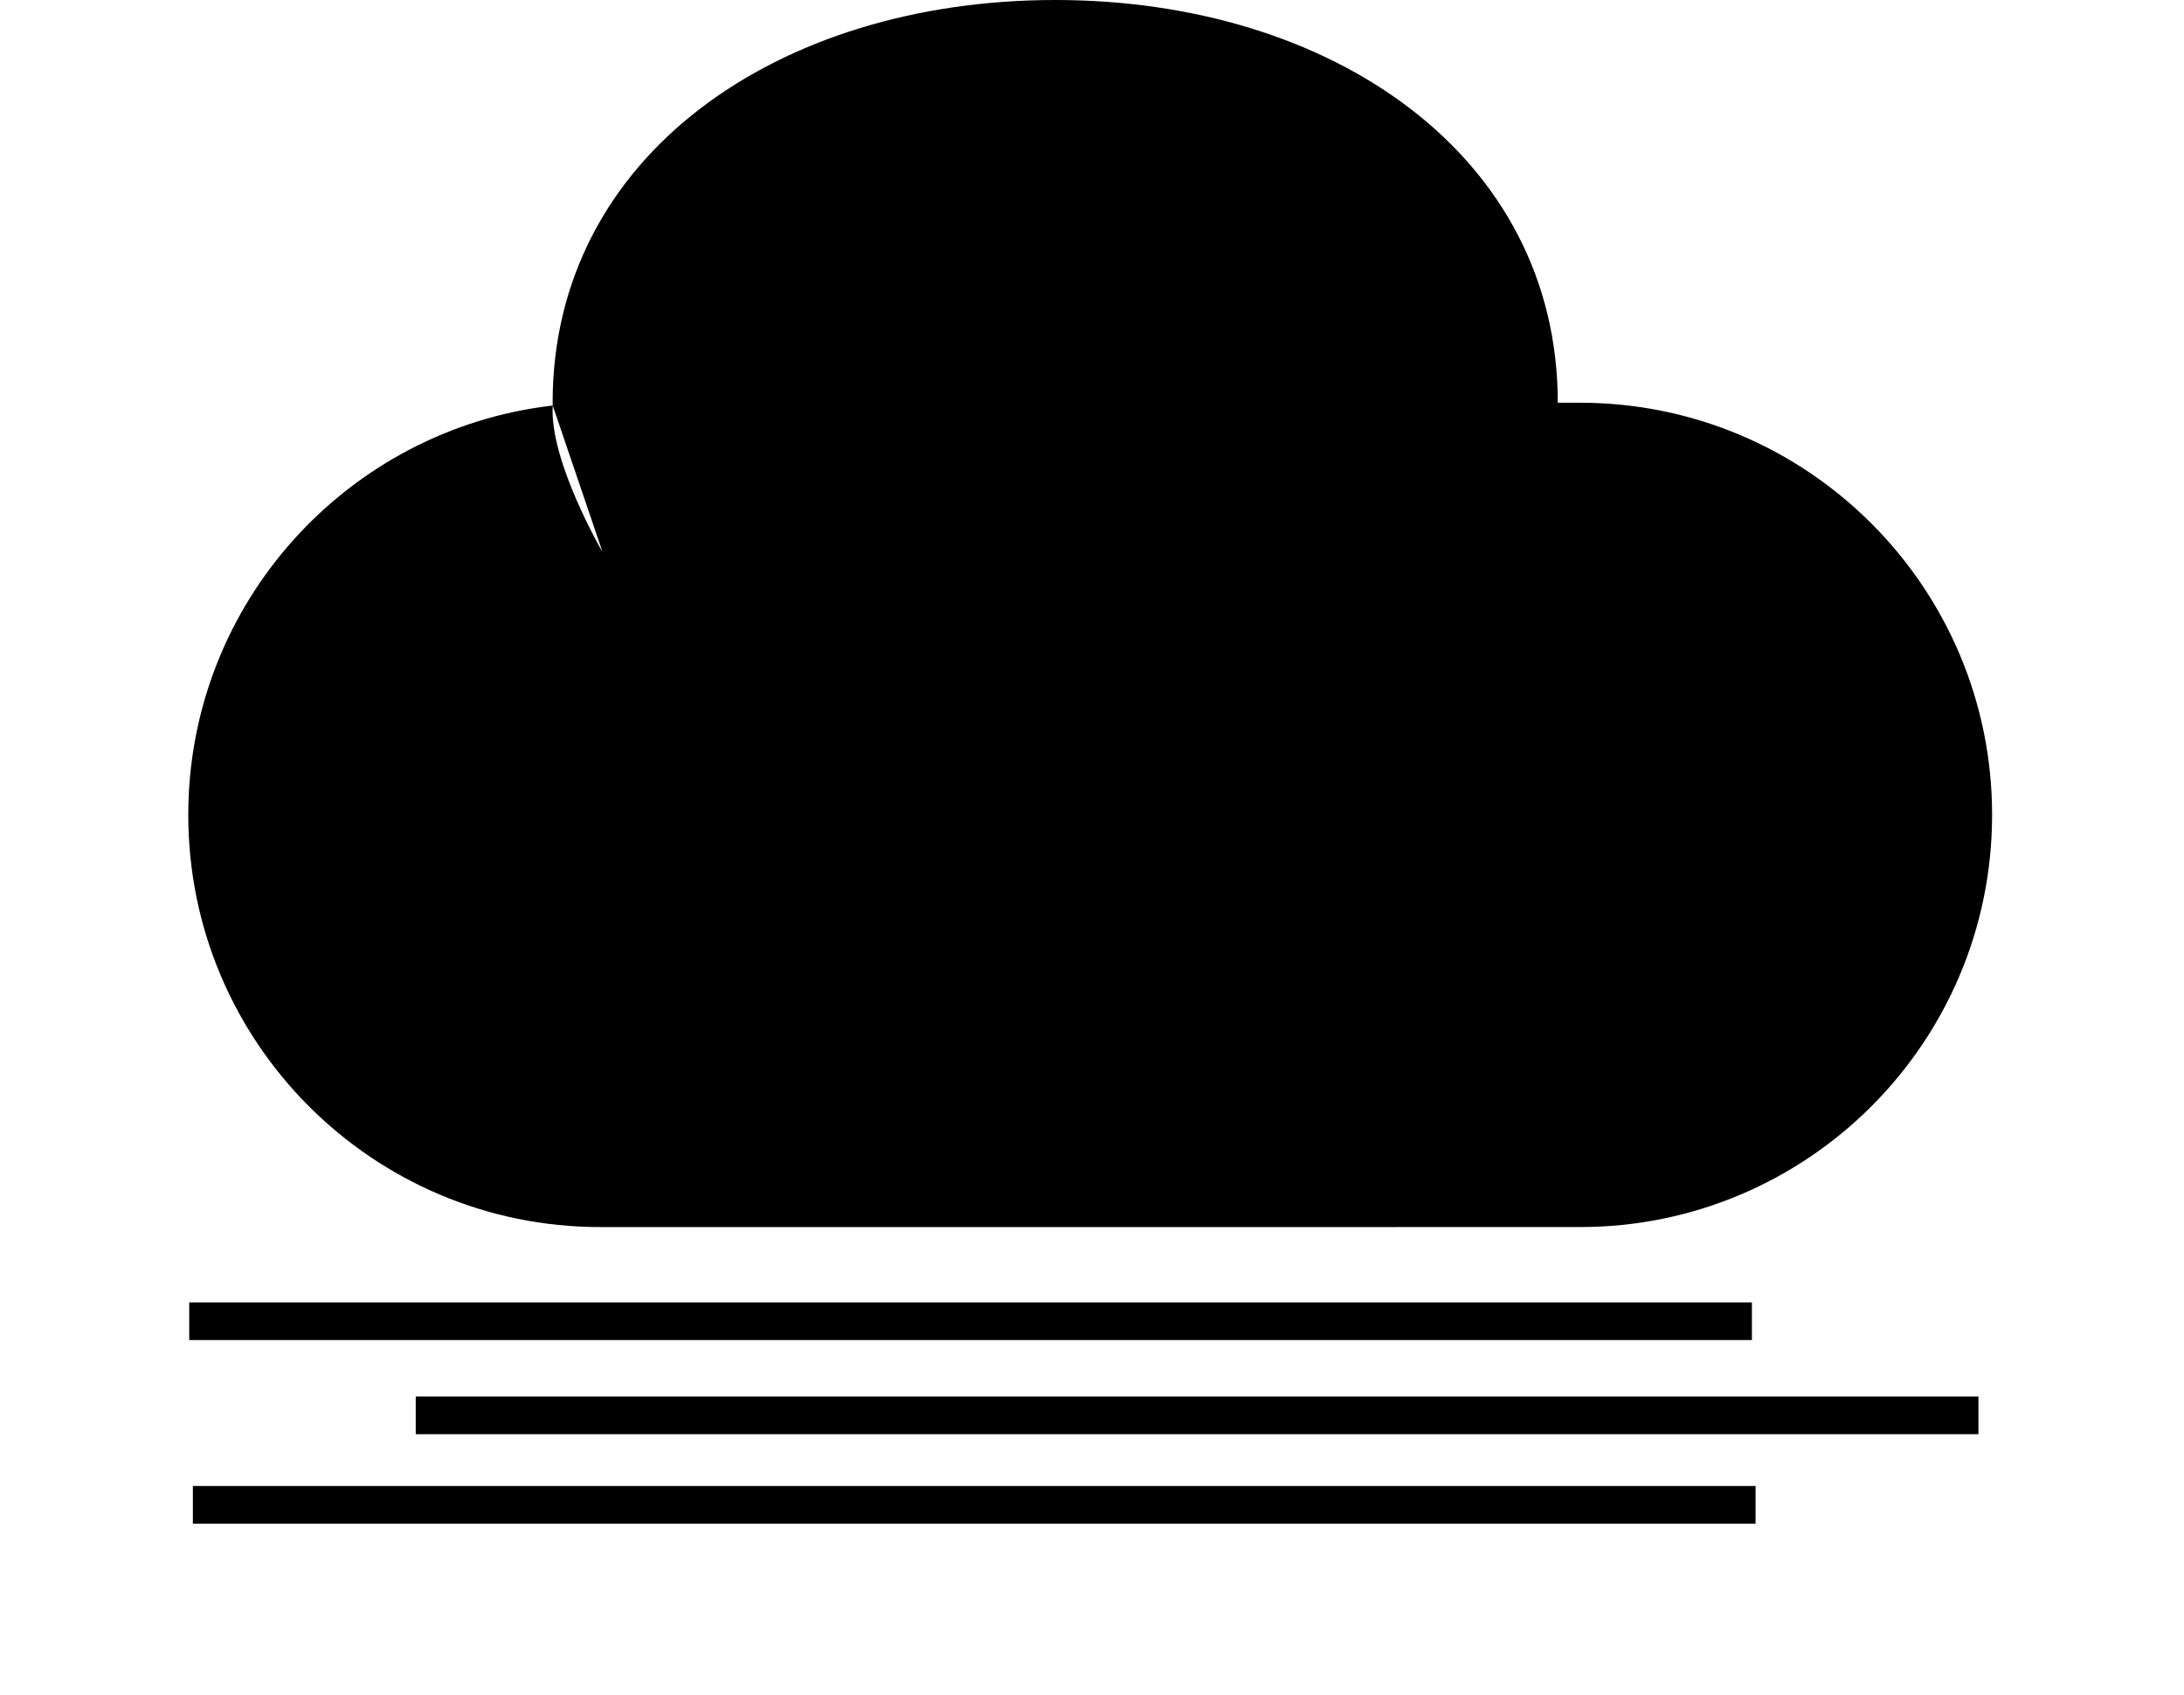 <svg viewBox="0 0 116 90" fill-rule="evenodd" clip-rule="evenodd" stroke-miterlimit="10"><title>Fog</title><path d="M10.244 79.916h83m-71.162-4.75h83m-95.032-5h83" fill="none" stroke="currentColor" stroke-width="2"/><path d="M74.16 65.165h9.76c12.088 0 21.887-9.8 21.887-21.89 0-12.088-9.8-21.887-21.888-21.887h-1.18C82.74 8.293 70.79 0 56.046 0 41.303 0 29.352 8.293 29.352 21.388c0 .05.004.1.004.148C18.462 22.793 10 32.046 10 43.276c0 12.09 9.798 21.89 21.886 21.89H74.16v-.001zM32.004 29.319s-2.83-4.84-2.646-7.78m50.74 6.468s3.02-2.704 2.646-6.616" fill="currentColor" fill-rule="nonzero"/></svg>